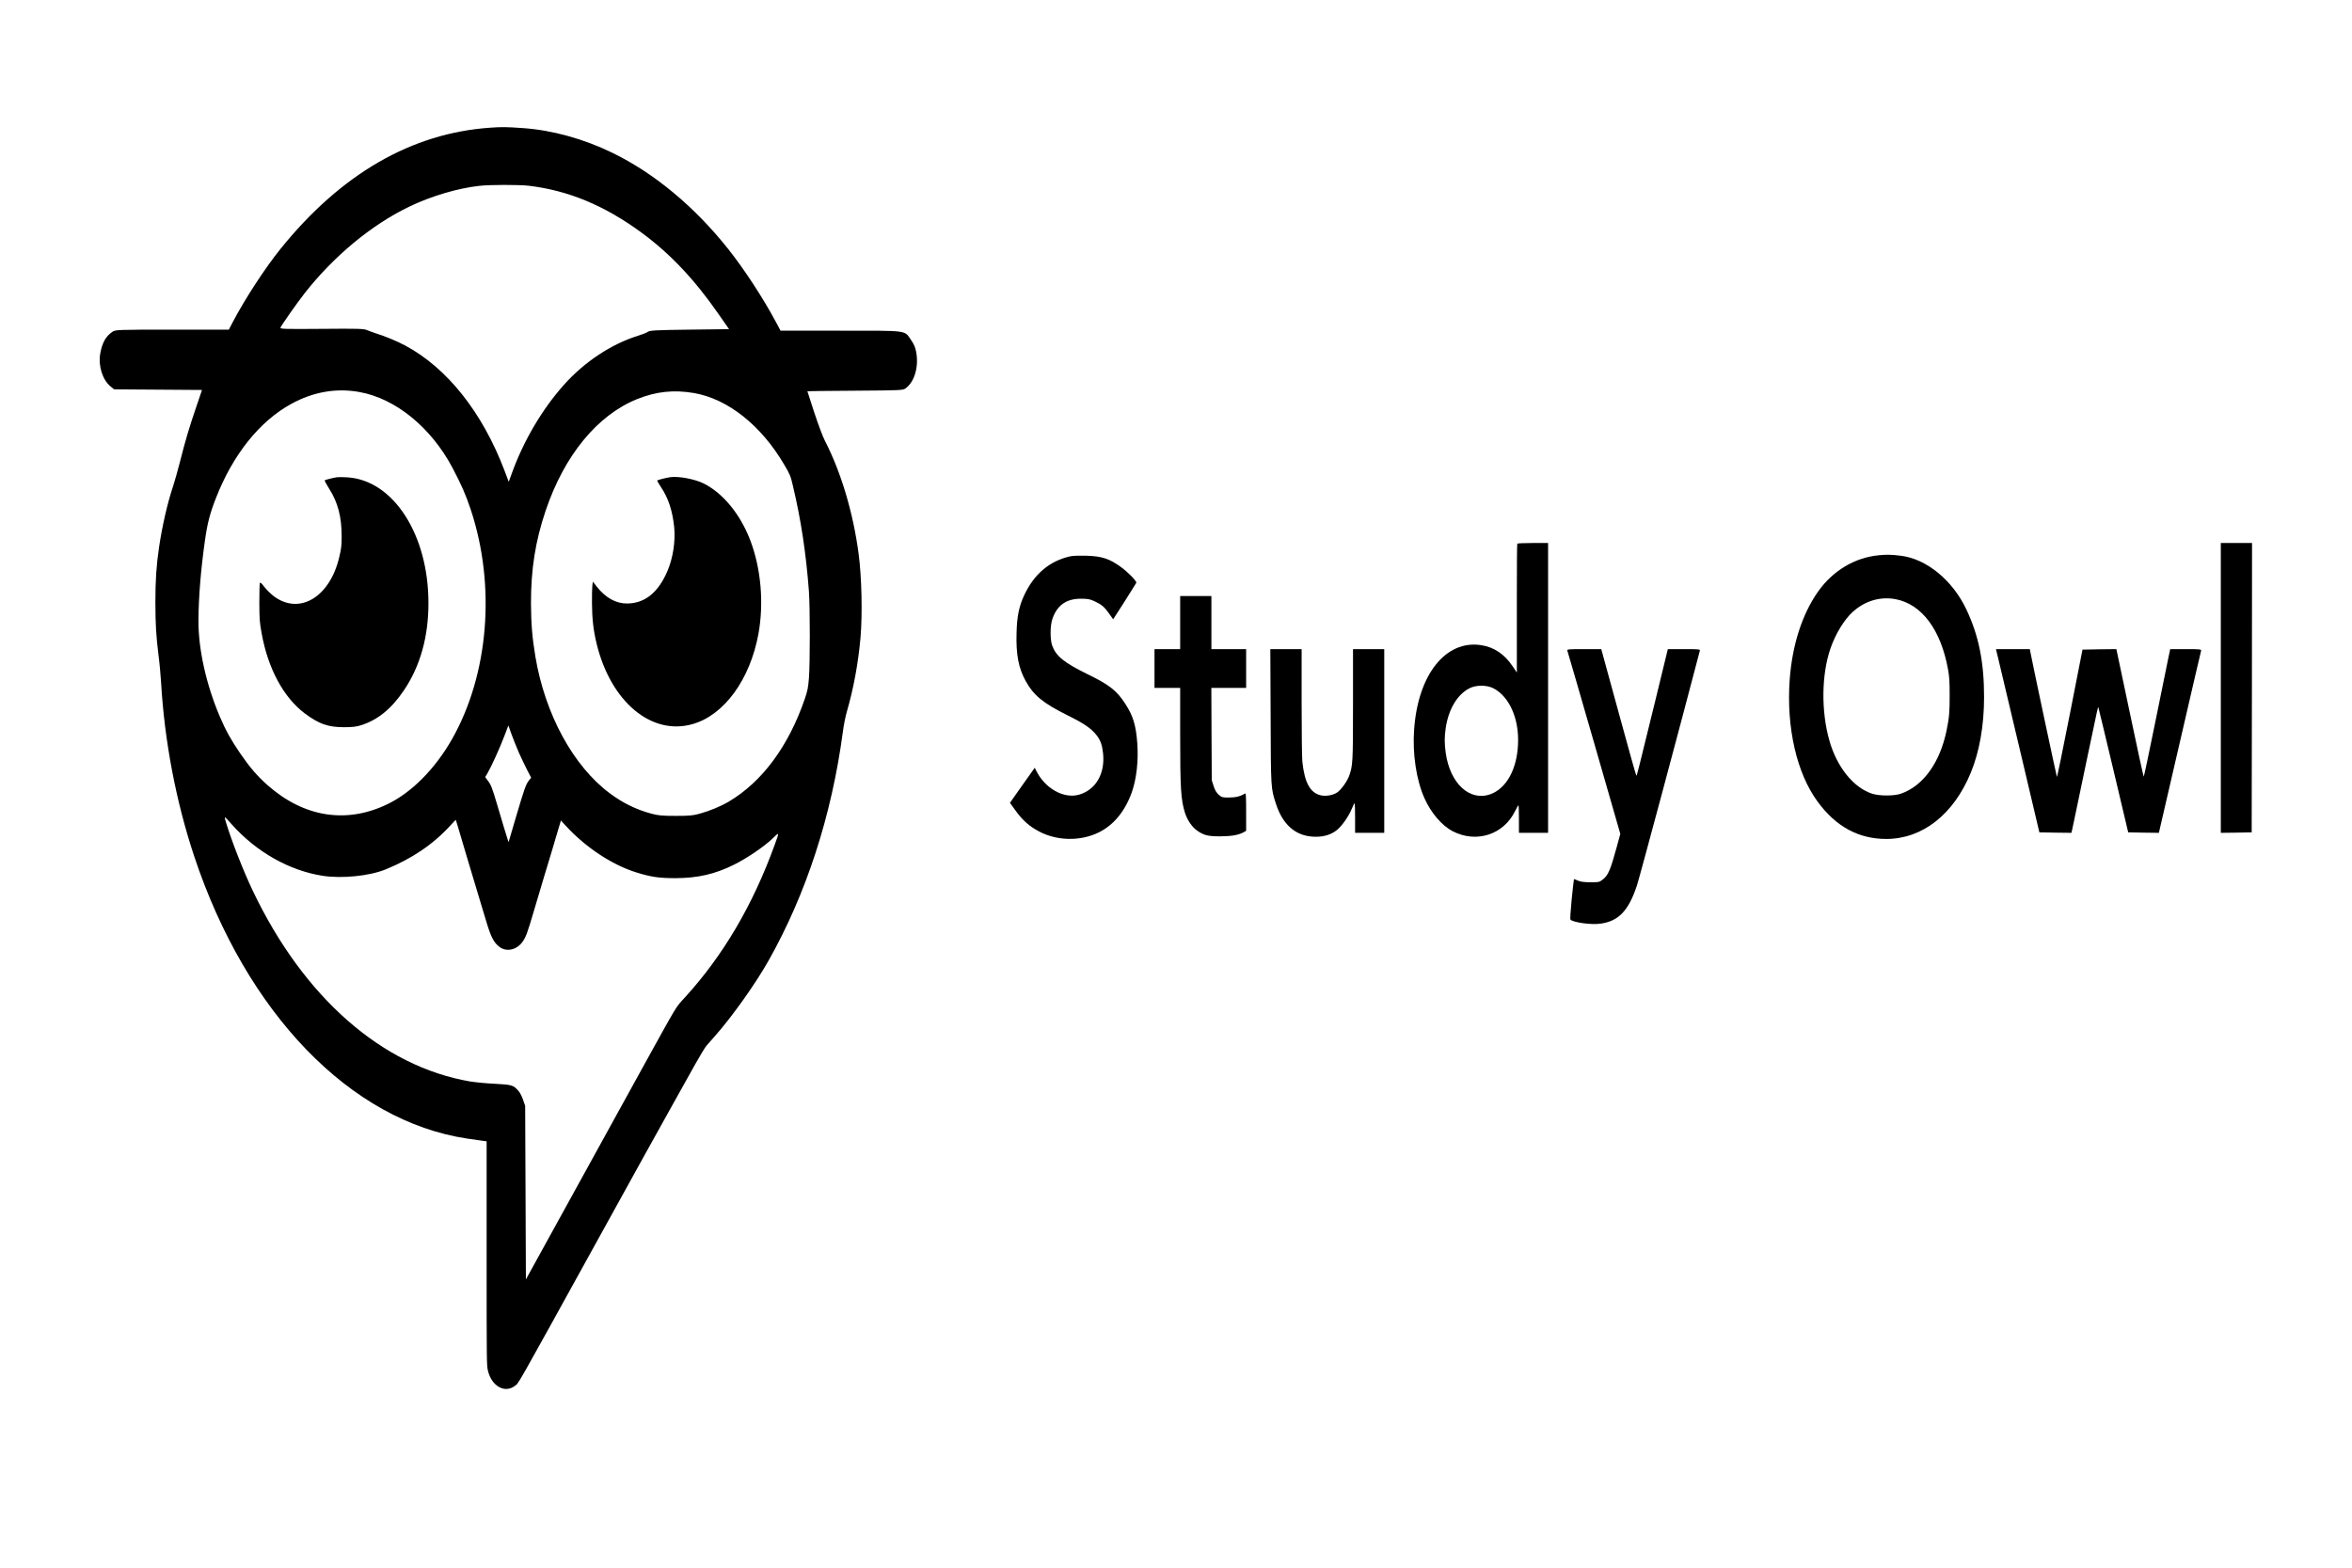 <?xml version="1.0" encoding="UTF-8"?>
<svg xmlns="http://www.w3.org/2000/svg" xmlns:xlink="http://www.w3.org/1999/xlink" width="150px" height="100px" viewBox="0 0 150 100" version="1.1">
<g id="surface1">
<path style=" stroke:none;fill-rule:nonzero;fill:rgb(0%,0%,0%);fill-opacity:1;" d="M 31.273 8.145 C 26.25 8.488 21.746 11.094 17.887 15.879 C 16.895 17.109 15.621 19.07 14.855 20.527 L 14.594 21.027 L 10.98 21.027 C 7.453 21.027 7.367 21.035 7.172 21.164 C 6.742 21.453 6.516 21.863 6.391 22.566 C 6.258 23.332 6.539 24.23 7.047 24.648 L 7.281 24.836 L 12.883 24.875 L 12.512 25.969 C 12.07 27.258 11.816 28.113 11.469 29.492 C 11.324 30.047 11.137 30.723 11.047 30.988 C 10.688 32.051 10.34 33.574 10.145 34.895 C 9.969 36.102 9.91 37.02 9.91 38.41 C 9.914 39.863 9.953 40.535 10.113 41.828 C 10.176 42.293 10.242 43.055 10.273 43.523 C 10.488 47.258 11.223 51.113 12.375 54.59 C 15.699 64.617 22.344 71.504 29.777 72.625 C 30.141 72.676 30.57 72.734 30.738 72.762 L 31.035 72.801 L 31.035 79.949 C 31.035 86.98 31.035 87.109 31.125 87.461 C 31.371 88.43 32.195 88.887 32.832 88.406 C 33.098 88.203 32.766 88.789 37.898 79.492 C 40.219 75.285 42.488 71.184 42.945 70.379 C 43.398 69.57 44.023 68.457 44.328 67.902 C 44.637 67.352 44.965 66.805 45.059 66.699 C 45.152 66.59 45.402 66.301 45.625 66.055 C 46.695 64.844 48.176 62.762 49.004 61.297 C 51.418 57.023 53.043 52.023 53.754 46.68 C 53.805 46.27 53.922 45.695 54.004 45.41 C 54.438 43.914 54.734 42.305 54.879 40.676 C 55.008 39.16 54.957 36.844 54.762 35.352 C 54.418 32.723 53.641 30.117 52.609 28.117 C 52.48 27.871 52.195 27.109 51.938 26.336 C 51.695 25.594 51.492 24.973 51.492 24.961 C 51.492 24.949 52.859 24.93 54.535 24.922 C 57.457 24.902 57.586 24.895 57.754 24.773 C 58.332 24.355 58.609 23.371 58.426 22.43 C 58.363 22.129 58.297 21.973 58.098 21.68 C 57.668 21.055 57.973 21.094 53.594 21.094 L 49.781 21.094 L 49.492 20.555 C 48.672 19.016 47.469 17.18 46.453 15.898 C 44.301 13.184 41.715 11.035 39.035 9.738 C 37.223 8.855 35.211 8.301 33.359 8.172 C 32.246 8.094 32.012 8.094 31.273 8.145 Z M 33.719 11.848 C 36.242 12.148 38.551 13.105 40.91 14.836 C 42.73 16.172 44.281 17.812 45.816 20.02 L 46.496 20.996 L 43.977 21.027 C 41.762 21.055 41.445 21.074 41.309 21.172 C 41.223 21.23 40.945 21.34 40.688 21.418 C 39 21.941 37.266 23.086 35.973 24.539 C 34.574 26.105 33.391 28.113 32.641 30.195 L 32.445 30.734 L 32.18 30.031 C 30.77 26.309 28.516 23.469 25.84 22.039 C 25.293 21.75 24.562 21.445 23.953 21.258 C 23.793 21.203 23.555 21.121 23.422 21.062 C 23.203 20.965 22.875 20.957 20.512 20.977 C 18.121 20.996 17.852 20.988 17.887 20.898 C 17.941 20.754 18.945 19.324 19.414 18.723 C 21.273 16.348 23.703 14.328 26.121 13.172 C 27.488 12.512 29.203 12.004 30.566 11.855 C 31.242 11.777 33.078 11.777 33.719 11.848 Z M 22.934 25.008 C 25.227 25.422 27.48 27.258 28.844 29.816 C 29.41 30.887 29.699 31.535 30.02 32.5 C 31.633 37.355 31.172 43.016 28.828 47.148 C 27.746 49.051 26.246 50.559 24.703 51.301 C 22.094 52.559 19.391 52.137 17.07 50.09 C 16.406 49.504 15.926 48.945 15.312 48.047 C 14.727 47.188 14.398 46.594 14.027 45.73 C 13.152 43.68 12.648 41.418 12.656 39.582 C 12.664 38.117 12.805 36.359 13.062 34.539 C 13.219 33.398 13.383 32.766 13.766 31.785 C 14.848 29.004 16.555 26.867 18.578 25.762 C 19.98 24.992 21.445 24.738 22.934 25.008 Z M 44.25 25.07 C 46.422 25.441 48.562 27.148 50.023 29.656 C 50.383 30.266 50.422 30.359 50.57 30.996 C 51.094 33.203 51.41 35.332 51.59 37.727 C 51.664 38.762 51.664 42.312 51.59 43.262 C 51.535 43.895 51.504 44.051 51.332 44.562 C 50.297 47.59 48.617 49.863 46.48 51.133 C 45.969 51.434 45.262 51.727 44.629 51.902 C 44.199 52.023 43.961 52.043 43.102 52.043 C 42.227 52.043 42.004 52.023 41.539 51.902 C 40.559 51.633 39.734 51.23 38.902 50.613 C 36.562 48.875 34.758 45.566 34.141 41.863 C 33.941 40.652 33.871 39.793 33.863 38.488 C 33.859 36.32 34.145 34.504 34.801 32.57 C 35.984 29.055 38.094 26.484 40.625 25.461 C 41.848 24.969 42.957 24.852 44.25 25.07 Z M 33.094 48.016 C 33.238 48.332 33.473 48.828 33.613 49.102 L 33.875 49.609 L 33.723 49.797 C 33.531 50.051 33.441 50.312 32.891 52.168 L 32.434 53.723 L 32.332 53.406 C 32.215 53.035 32.078 52.586 31.699 51.301 C 31.387 50.242 31.309 50.051 31.094 49.773 L 30.941 49.57 L 31.094 49.316 C 31.34 48.895 31.895 47.668 32.164 46.953 L 32.422 46.277 L 32.629 46.855 C 32.742 47.168 32.953 47.688 33.094 48.016 Z M 14.766 52.57 C 16.34 54.344 18.457 55.539 20.586 55.867 C 21.816 56.055 23.559 55.879 24.586 55.461 C 26.27 54.777 27.633 53.855 28.734 52.645 C 28.91 52.449 29.066 52.293 29.07 52.297 C 29.074 52.305 29.395 53.367 29.773 54.656 C 30.16 55.945 30.527 57.176 30.594 57.391 C 30.66 57.605 30.84 58.203 30.996 58.723 C 31.309 59.777 31.488 60.125 31.855 60.402 C 32.301 60.742 32.957 60.598 33.328 60.07 C 33.539 59.777 33.637 59.512 34.059 58.074 C 34.418 56.863 35.016 54.855 35.211 54.23 C 35.258 54.07 35.363 53.719 35.441 53.449 C 35.52 53.184 35.629 52.824 35.68 52.648 L 35.773 52.336 L 36.094 52.688 C 37.34 54.043 39.008 55.148 40.527 55.633 C 41.52 55.945 42.02 56.016 43.102 56.016 C 44.508 56.008 45.59 55.762 46.797 55.164 C 47.621 54.758 48.746 53.996 49.273 53.484 C 49.711 53.055 49.711 53.055 49.41 53.879 C 48.016 57.727 46.129 60.938 43.684 63.621 C 43.062 64.305 43.312 63.887 40.93 68.195 C 39.297 71.152 35.836 77.434 34.535 79.805 L 33.539 81.613 L 33.516 76.074 L 33.492 70.539 L 33.363 70.164 C 33.293 69.953 33.164 69.699 33.074 69.598 C 32.75 69.219 32.648 69.188 31.566 69.133 C 31.02 69.109 30.301 69.035 29.973 68.984 C 24.367 68.016 19.367 63.625 16.129 56.836 C 15.523 55.566 14.77 53.645 14.41 52.453 C 14.281 52.023 14.281 52.023 14.766 52.57 Z M 14.766 52.57 "/>
<path style=" stroke:none;fill-rule:nonzero;fill:rgb(0%,0%,0%);fill-opacity:1;" d="M 21.496 30.441 C 21.23 30.48 20.75 30.605 20.711 30.637 C 20.688 30.656 20.816 30.898 20.996 31.18 C 21.547 32.043 21.793 32.98 21.789 34.219 C 21.789 34.793 21.766 34.98 21.648 35.488 C 21.059 38.094 19.09 39.27 17.441 38.016 C 17.258 37.871 16.992 37.609 16.855 37.434 C 16.68 37.195 16.598 37.129 16.57 37.188 C 16.555 37.234 16.539 37.801 16.539 38.445 C 16.547 39.539 16.555 39.668 16.684 40.383 C 17.082 42.629 18.078 44.48 19.422 45.496 C 20.336 46.18 20.914 46.387 21.938 46.387 C 22.461 46.387 22.742 46.355 23.023 46.262 C 24.086 45.926 24.953 45.223 25.75 44.051 C 26.801 42.5 27.332 40.605 27.324 38.445 C 27.32 34.094 25.082 30.633 22.16 30.449 C 21.891 30.43 21.594 30.43 21.496 30.441 Z M 21.496 30.441 "/>
<path style=" stroke:none;fill-rule:nonzero;fill:rgb(0%,0%,0%);fill-opacity:1;" d="M 42.723 30.441 C 42.473 30.48 41.953 30.613 41.918 30.645 C 41.895 30.656 42.008 30.852 42.16 31.082 C 42.621 31.766 42.887 32.578 42.996 33.613 C 43.086 34.523 42.922 35.594 42.566 36.426 C 41.98 37.801 41.121 38.488 40 38.496 C 39.289 38.504 38.625 38.137 38.066 37.43 L 37.812 37.102 L 37.777 37.352 C 37.762 37.488 37.746 37.996 37.754 38.477 C 37.758 39.445 37.844 40.227 38.055 41.082 C 38.957 44.766 41.543 46.934 44.16 46.191 C 46.176 45.625 47.832 43.359 48.371 40.43 C 48.727 38.449 48.531 36.242 47.84 34.441 C 47.203 32.793 46.121 31.473 44.895 30.848 C 44.312 30.555 43.262 30.359 42.723 30.441 Z M 42.723 30.441 "/>
<path style=" stroke:none;fill-rule:nonzero;fill:rgb(0%,0%,0%);fill-opacity:1;" d="M 96.766 34.68 C 96.746 34.707 96.738 36.18 96.738 37.957 C 96.738 39.727 96.742 41.57 96.738 42.039 L 96.738 42.902 L 96.461 42.488 C 95.93 41.711 95.277 41.277 94.453 41.152 C 92.199 40.812 90.438 43.027 90.188 46.516 C 90.07 48.078 90.328 49.777 90.855 50.938 C 91.273 51.867 91.969 52.676 92.652 53.027 C 94.168 53.801 95.895 53.242 96.629 51.73 C 96.727 51.535 96.816 51.375 96.84 51.367 C 96.859 51.367 96.871 51.766 96.871 52.246 L 96.871 53.125 L 98.73 53.125 L 98.73 34.637 L 97.766 34.637 C 97.234 34.637 96.781 34.656 96.766 34.68 Z M 95.246 43.906 C 96.27 44.441 96.895 45.867 96.812 47.492 C 96.738 49.074 96.078 50.273 95.078 50.652 C 93.75 51.152 92.48 49.992 92.203 48.035 C 92.117 47.414 92.117 47.039 92.199 46.453 C 92.375 45.242 92.945 44.289 93.727 43.898 C 94.148 43.684 94.832 43.691 95.246 43.906 Z M 95.246 43.906 "/>
<path style=" stroke:none;fill-rule:nonzero;fill:rgb(0%,0%,0%);fill-opacity:1;" d="M 141.633 43.879 L 141.633 53.125 L 142.621 53.113 L 143.602 53.094 L 143.617 43.859 L 143.625 34.637 L 141.633 34.637 Z M 141.633 43.879 "/>
<path style=" stroke:none;fill-rule:nonzero;fill:rgb(0%,0%,0%);fill-opacity:1;" d="M 119.828 35.418 C 118.281 35.566 116.883 36.406 115.941 37.746 C 114.926 39.191 114.297 41.16 114.137 43.371 C 113.922 46.418 114.586 49.324 115.918 51.133 C 117.086 52.734 118.539 53.516 120.305 53.516 C 122.609 53.508 124.59 51.953 125.688 49.289 C 126.242 47.949 126.535 46.277 126.535 44.461 C 126.535 42.227 126.195 40.535 125.402 38.867 C 124.52 37.004 122.855 35.645 121.223 35.449 C 120.566 35.371 120.352 35.371 119.828 35.418 Z M 120.867 38.215 C 122.559 38.527 123.785 40.164 124.242 42.727 C 124.32 43.172 124.34 43.449 124.34 44.336 C 124.344 45.418 124.312 45.773 124.145 46.59 C 123.723 48.645 122.66 50.125 121.242 50.625 C 120.805 50.781 119.855 50.781 119.383 50.625 C 118.188 50.227 117.145 48.918 116.668 47.234 C 116.141 45.379 116.164 43.039 116.734 41.379 C 117.055 40.438 117.633 39.492 118.18 39.012 C 118.961 38.32 119.906 38.047 120.867 38.215 Z M 120.867 38.215 "/>
<path style=" stroke:none;fill-rule:nonzero;fill:rgb(0%,0%,0%);fill-opacity:1;" d="M 68.25 35.488 C 66.914 35.789 65.926 36.641 65.301 38.008 C 64.984 38.699 64.855 39.348 64.832 40.363 C 64.789 41.746 64.957 42.625 65.422 43.457 C 65.926 44.363 66.527 44.852 68.051 45.613 C 69.121 46.141 69.586 46.457 69.922 46.883 C 70.18 47.207 70.289 47.508 70.348 48.047 C 70.488 49.344 69.887 50.383 68.816 50.691 C 67.84 50.969 66.637 50.293 66.074 49.141 L 65.992 48.973 L 65.199 50.09 L 64.41 51.211 L 64.785 51.73 C 65.223 52.336 65.66 52.715 66.262 53.035 C 67.41 53.641 68.875 53.672 70.043 53.113 C 71.012 52.648 71.75 51.758 72.188 50.52 C 72.484 49.676 72.613 48.516 72.531 47.402 C 72.441 46.25 72.27 45.676 71.77 44.902 C 71.227 44.055 70.754 43.684 69.34 42.996 C 67.867 42.273 67.348 41.855 67.105 41.184 C 66.965 40.789 66.969 39.934 67.113 39.492 C 67.41 38.613 67.996 38.191 68.934 38.191 C 69.34 38.191 69.512 38.215 69.777 38.34 C 70.246 38.555 70.422 38.699 70.727 39.129 L 70.992 39.504 L 71.723 38.367 C 72.125 37.734 72.457 37.199 72.469 37.176 C 72.492 37.062 71.941 36.496 71.48 36.164 C 70.754 35.637 70.262 35.477 69.289 35.449 C 68.863 35.438 68.395 35.449 68.25 35.488 Z M 68.25 35.488 "/>
<path style=" stroke:none;fill-rule:nonzero;fill:rgb(0%,0%,0%);fill-opacity:1;" d="M 75.266 39.715 L 75.266 41.406 L 73.629 41.406 L 73.629 43.879 L 75.266 43.879 L 75.266 46.727 C 75.266 50.32 75.309 51.016 75.578 51.867 C 75.727 52.324 76.031 52.766 76.352 52.988 C 76.785 53.289 77.059 53.352 77.855 53.348 C 78.582 53.34 79.008 53.262 79.352 53.066 L 79.473 52.996 L 79.473 51.785 C 79.473 50.84 79.457 50.578 79.418 50.613 C 79.113 50.793 78.824 50.871 78.41 50.871 C 77.98 50.879 77.926 50.867 77.734 50.703 C 77.578 50.559 77.5 50.438 77.402 50.148 L 77.281 49.773 L 77.266 46.824 L 77.254 43.879 L 79.473 43.879 L 79.473 41.406 L 77.258 41.406 L 77.258 38.02 L 75.266 38.02 Z M 75.266 39.715 "/>
<path style=" stroke:none;fill-rule:nonzero;fill:rgb(0%,0%,0%);fill-opacity:1;" d="M 81.035 45.617 C 81.051 50.34 81.047 50.262 81.375 51.277 C 81.801 52.586 82.59 53.289 83.699 53.367 C 84.305 53.41 84.824 53.281 85.219 52.98 C 85.547 52.742 86.008 52.09 86.215 51.582 C 86.289 51.395 86.371 51.238 86.387 51.238 C 86.41 51.238 86.422 51.66 86.422 52.18 L 86.422 53.125 L 88.281 53.125 L 88.281 41.406 L 86.289 41.406 L 86.289 44.871 C 86.289 48.652 86.277 48.84 86.039 49.5 C 85.906 49.852 85.562 50.332 85.312 50.527 C 85.047 50.723 84.566 50.812 84.223 50.73 C 83.555 50.566 83.203 49.93 83.059 48.594 C 83.031 48.379 83.012 46.688 83.012 44.805 L 83.012 41.406 L 81.016 41.406 Z M 81.035 45.617 "/>
<path style=" stroke:none;fill-rule:nonzero;fill:rgb(0%,0%,0%);fill-opacity:1;" d="M 99.961 41.516 C 99.988 41.582 100.754 44.23 101.672 47.41 L 103.336 53.191 L 103.113 54.012 C 102.707 55.5 102.566 55.832 102.215 56.105 C 102 56.277 101.953 56.281 101.41 56.277 C 101.008 56.277 100.766 56.238 100.613 56.164 C 100.492 56.105 100.387 56.066 100.379 56.086 C 100.367 56.102 100.309 56.672 100.234 57.371 C 100.156 58.195 100.129 58.641 100.16 58.664 C 100.352 58.848 101.512 59.004 102.074 58.918 C 103.227 58.762 103.863 58.094 104.398 56.477 C 104.582 55.91 107.23 46.027 108.406 41.516 C 108.438 41.414 108.371 41.406 107.402 41.406 L 106.367 41.406 L 105.555 44.746 C 104.457 49.23 104.395 49.48 104.359 49.48 C 104.34 49.48 103.832 47.664 103.227 45.441 L 102.121 41.406 L 101.02 41.406 C 99.988 41.406 99.926 41.414 99.961 41.516 Z M 99.961 41.516 "/>
<path style=" stroke:none;fill-rule:nonzero;fill:rgb(0%,0%,0%);fill-opacity:1;" d="M 127.469 42.137 C 127.566 42.539 128.191 45.168 128.855 47.98 L 130.062 53.094 L 131.086 53.113 L 132.109 53.125 L 132.266 52.395 C 132.348 51.992 132.719 50.223 133.086 48.469 C 133.859 44.793 133.793 45.086 133.828 45.137 C 133.84 45.164 134.273 46.961 134.789 49.133 L 135.727 53.094 L 136.703 53.113 L 137.684 53.125 L 137.754 52.82 C 137.797 52.645 138.395 50.059 139.086 47.062 C 139.777 44.07 140.355 41.574 140.375 41.516 C 140.402 41.414 140.316 41.406 139.402 41.406 L 138.406 41.406 L 138.273 42.039 C 138.199 42.391 137.828 44.219 137.445 46.105 C 137.062 48 136.734 49.543 136.719 49.543 C 136.699 49.543 136.301 47.715 135.832 45.477 L 134.973 41.406 L 133.895 41.418 L 132.812 41.438 L 132.012 45.52 C 131.57 47.773 131.195 49.59 131.18 49.559 C 131.156 49.52 129.637 42.383 129.492 41.613 L 129.453 41.406 L 127.293 41.406 Z M 127.469 42.137 "/>
</g>
</svg>

